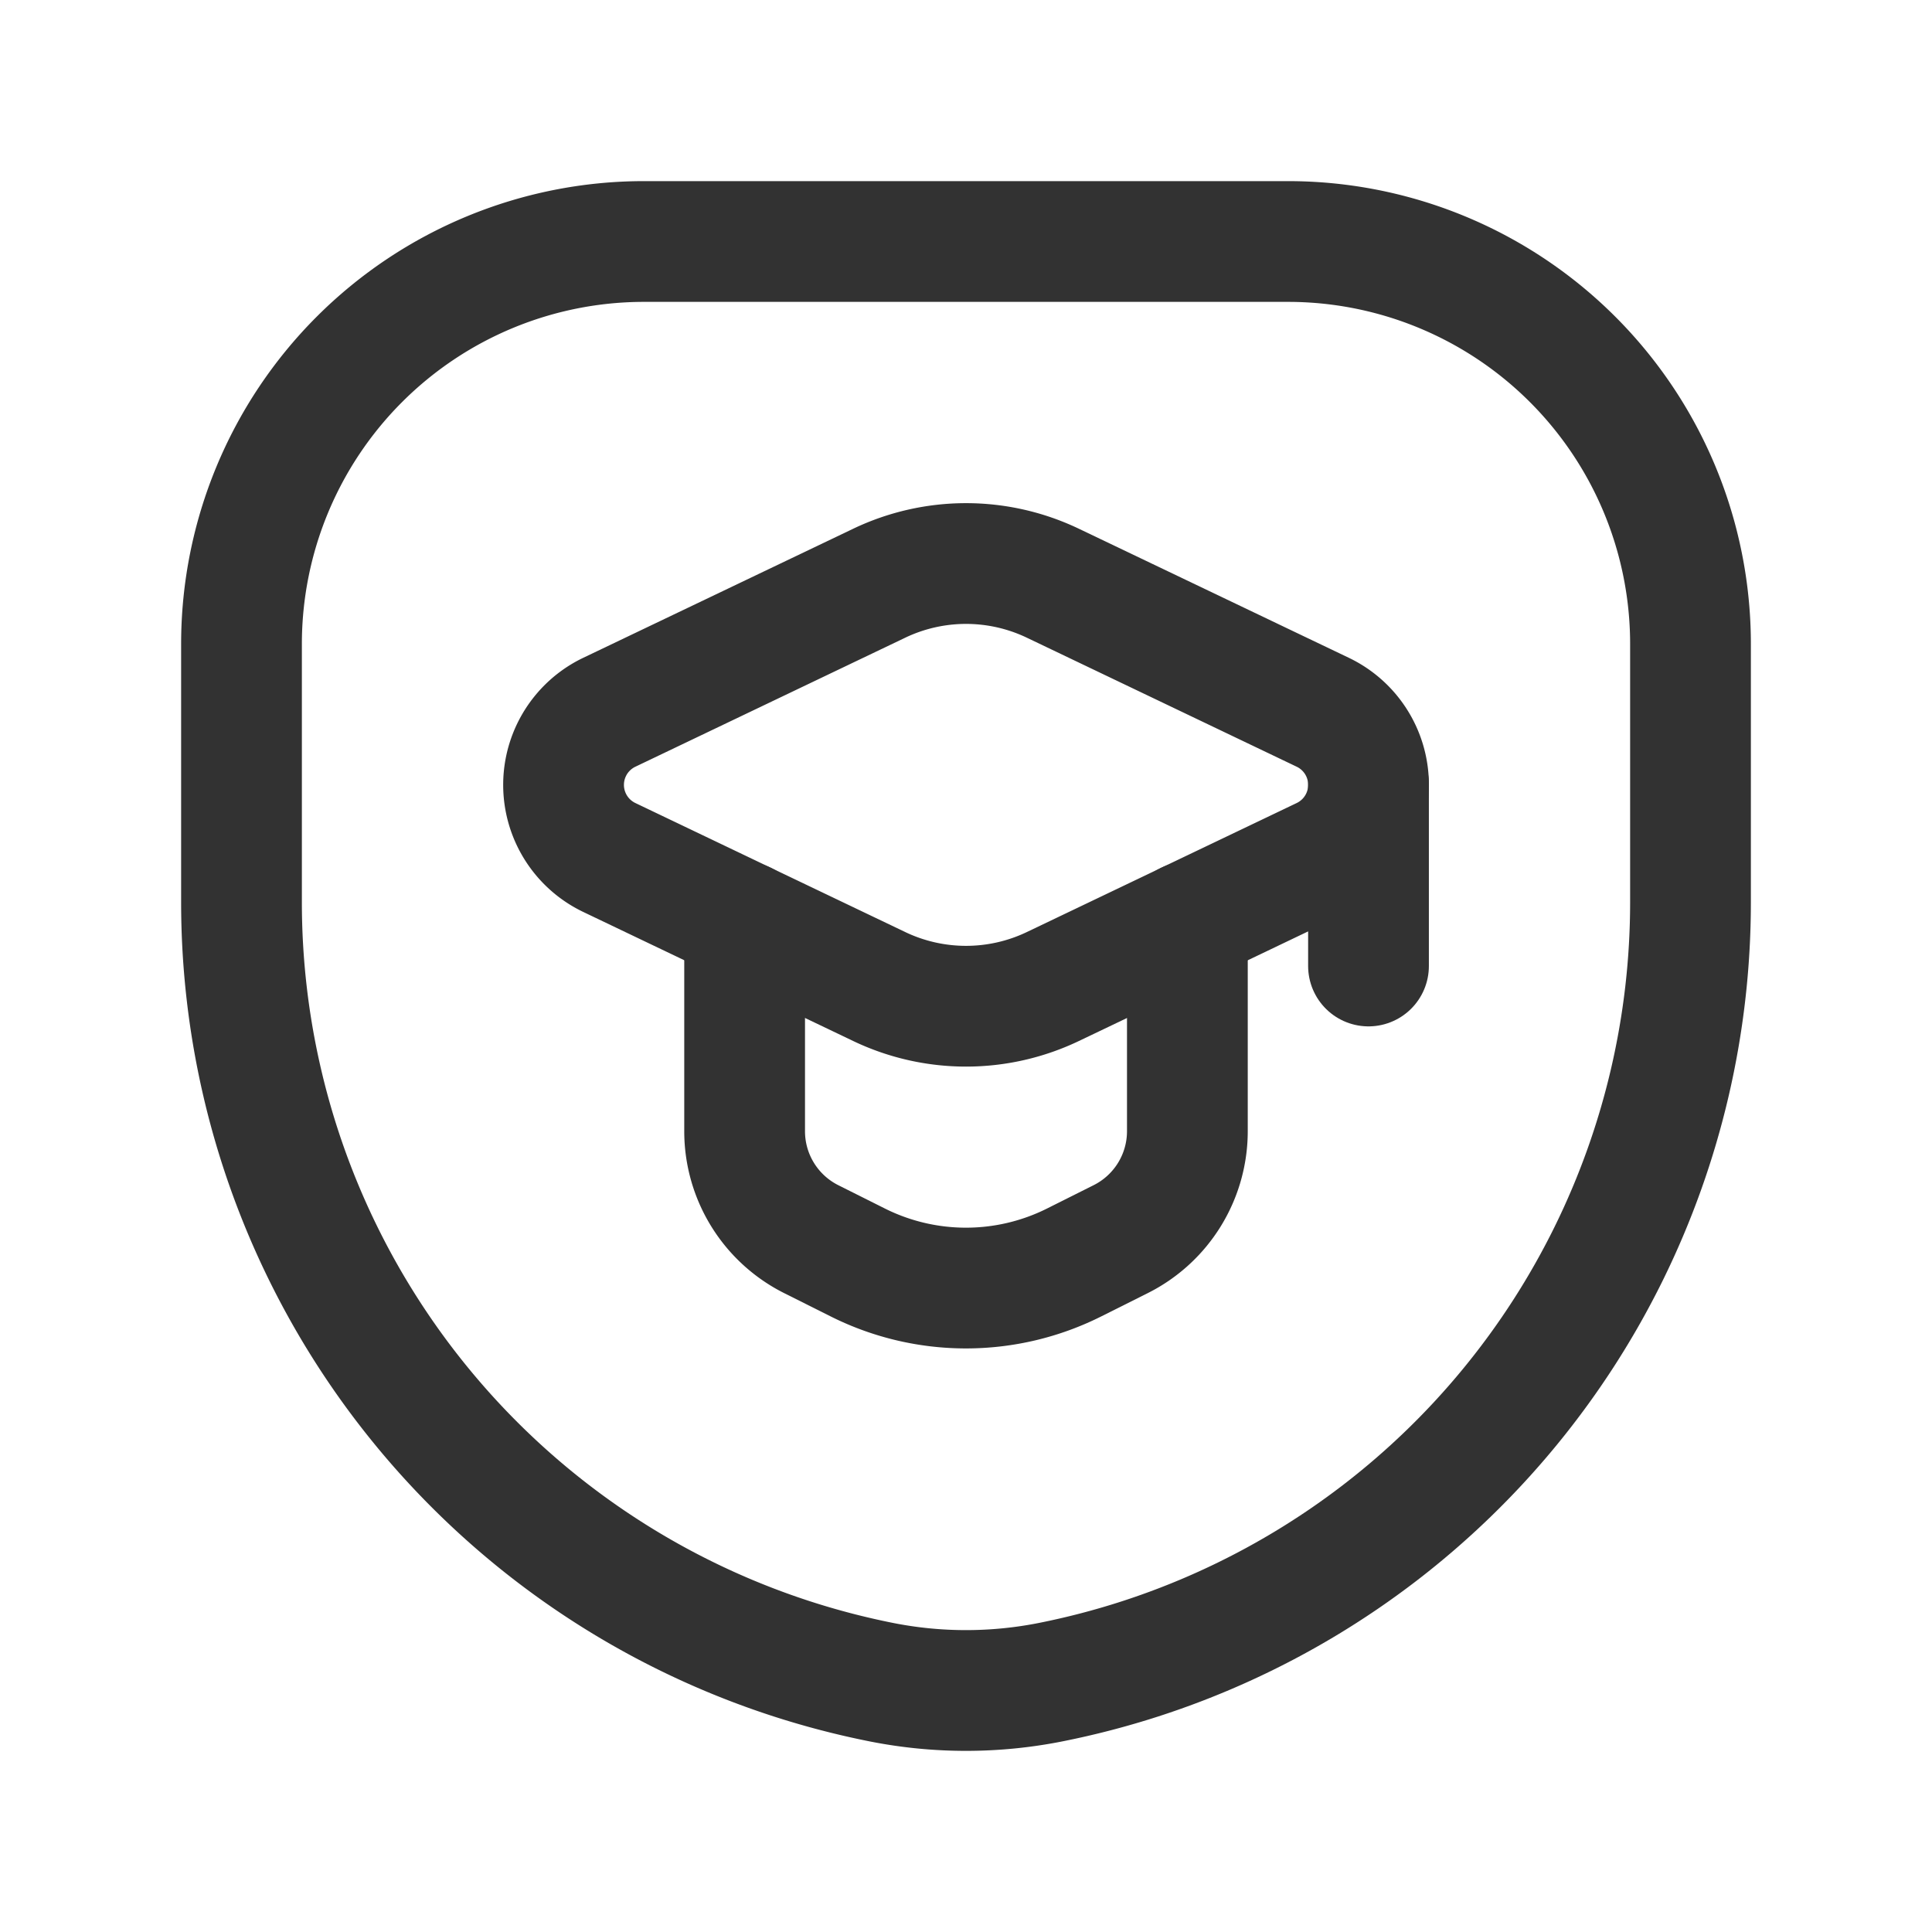 <svg xmlns="http://www.w3.org/2000/svg" viewBox="0 0 24 24"><path d="M10.941,20.895h0A9.878,9.878,0,0,1,3,11.209V8A5,5,0,0,1,8,3h8a5,5,0,0,1,5,5v3.209a9.878,9.878,0,0,1-7.941,9.686l-0,0A5.4,5.4,0,0,1,10.941,20.895Z" fill="none" stroke="#323232" stroke-linecap="round" stroke-linejoin="round" stroke-width="1.5"/><path d="M9.25,11.455v2.597a1.5,1.5,0,0,0,.829,1.342l.579.29a3,3,0,0,0,2.683,0l.579-.29A1.5,1.5,0,0,0,14.75,14.052V11.455" fill="none" stroke="#323232" stroke-linecap="round" stroke-linejoin="round" stroke-width="1.5"/><path d="M7.569,10.652l3.353,1.603a2.5,2.5,0,0,0,2.157,0l3.353-1.603a1,1,0,0,0,0-1.804L13.079,7.245a2.5,2.5,0,0,0-2.157,0L7.569,8.848A1,1,0,0,0,7.569,10.652Z" fill="none" stroke="#323232" stroke-linecap="round" stroke-linejoin="round" stroke-width="1.5"/><path d="M17,9.743V12" fill="none" stroke="#323232" stroke-linecap="round" stroke-linejoin="round" stroke-width="1.5"/><path d="M0,0H24V24H0Z" fill="none"/></svg>